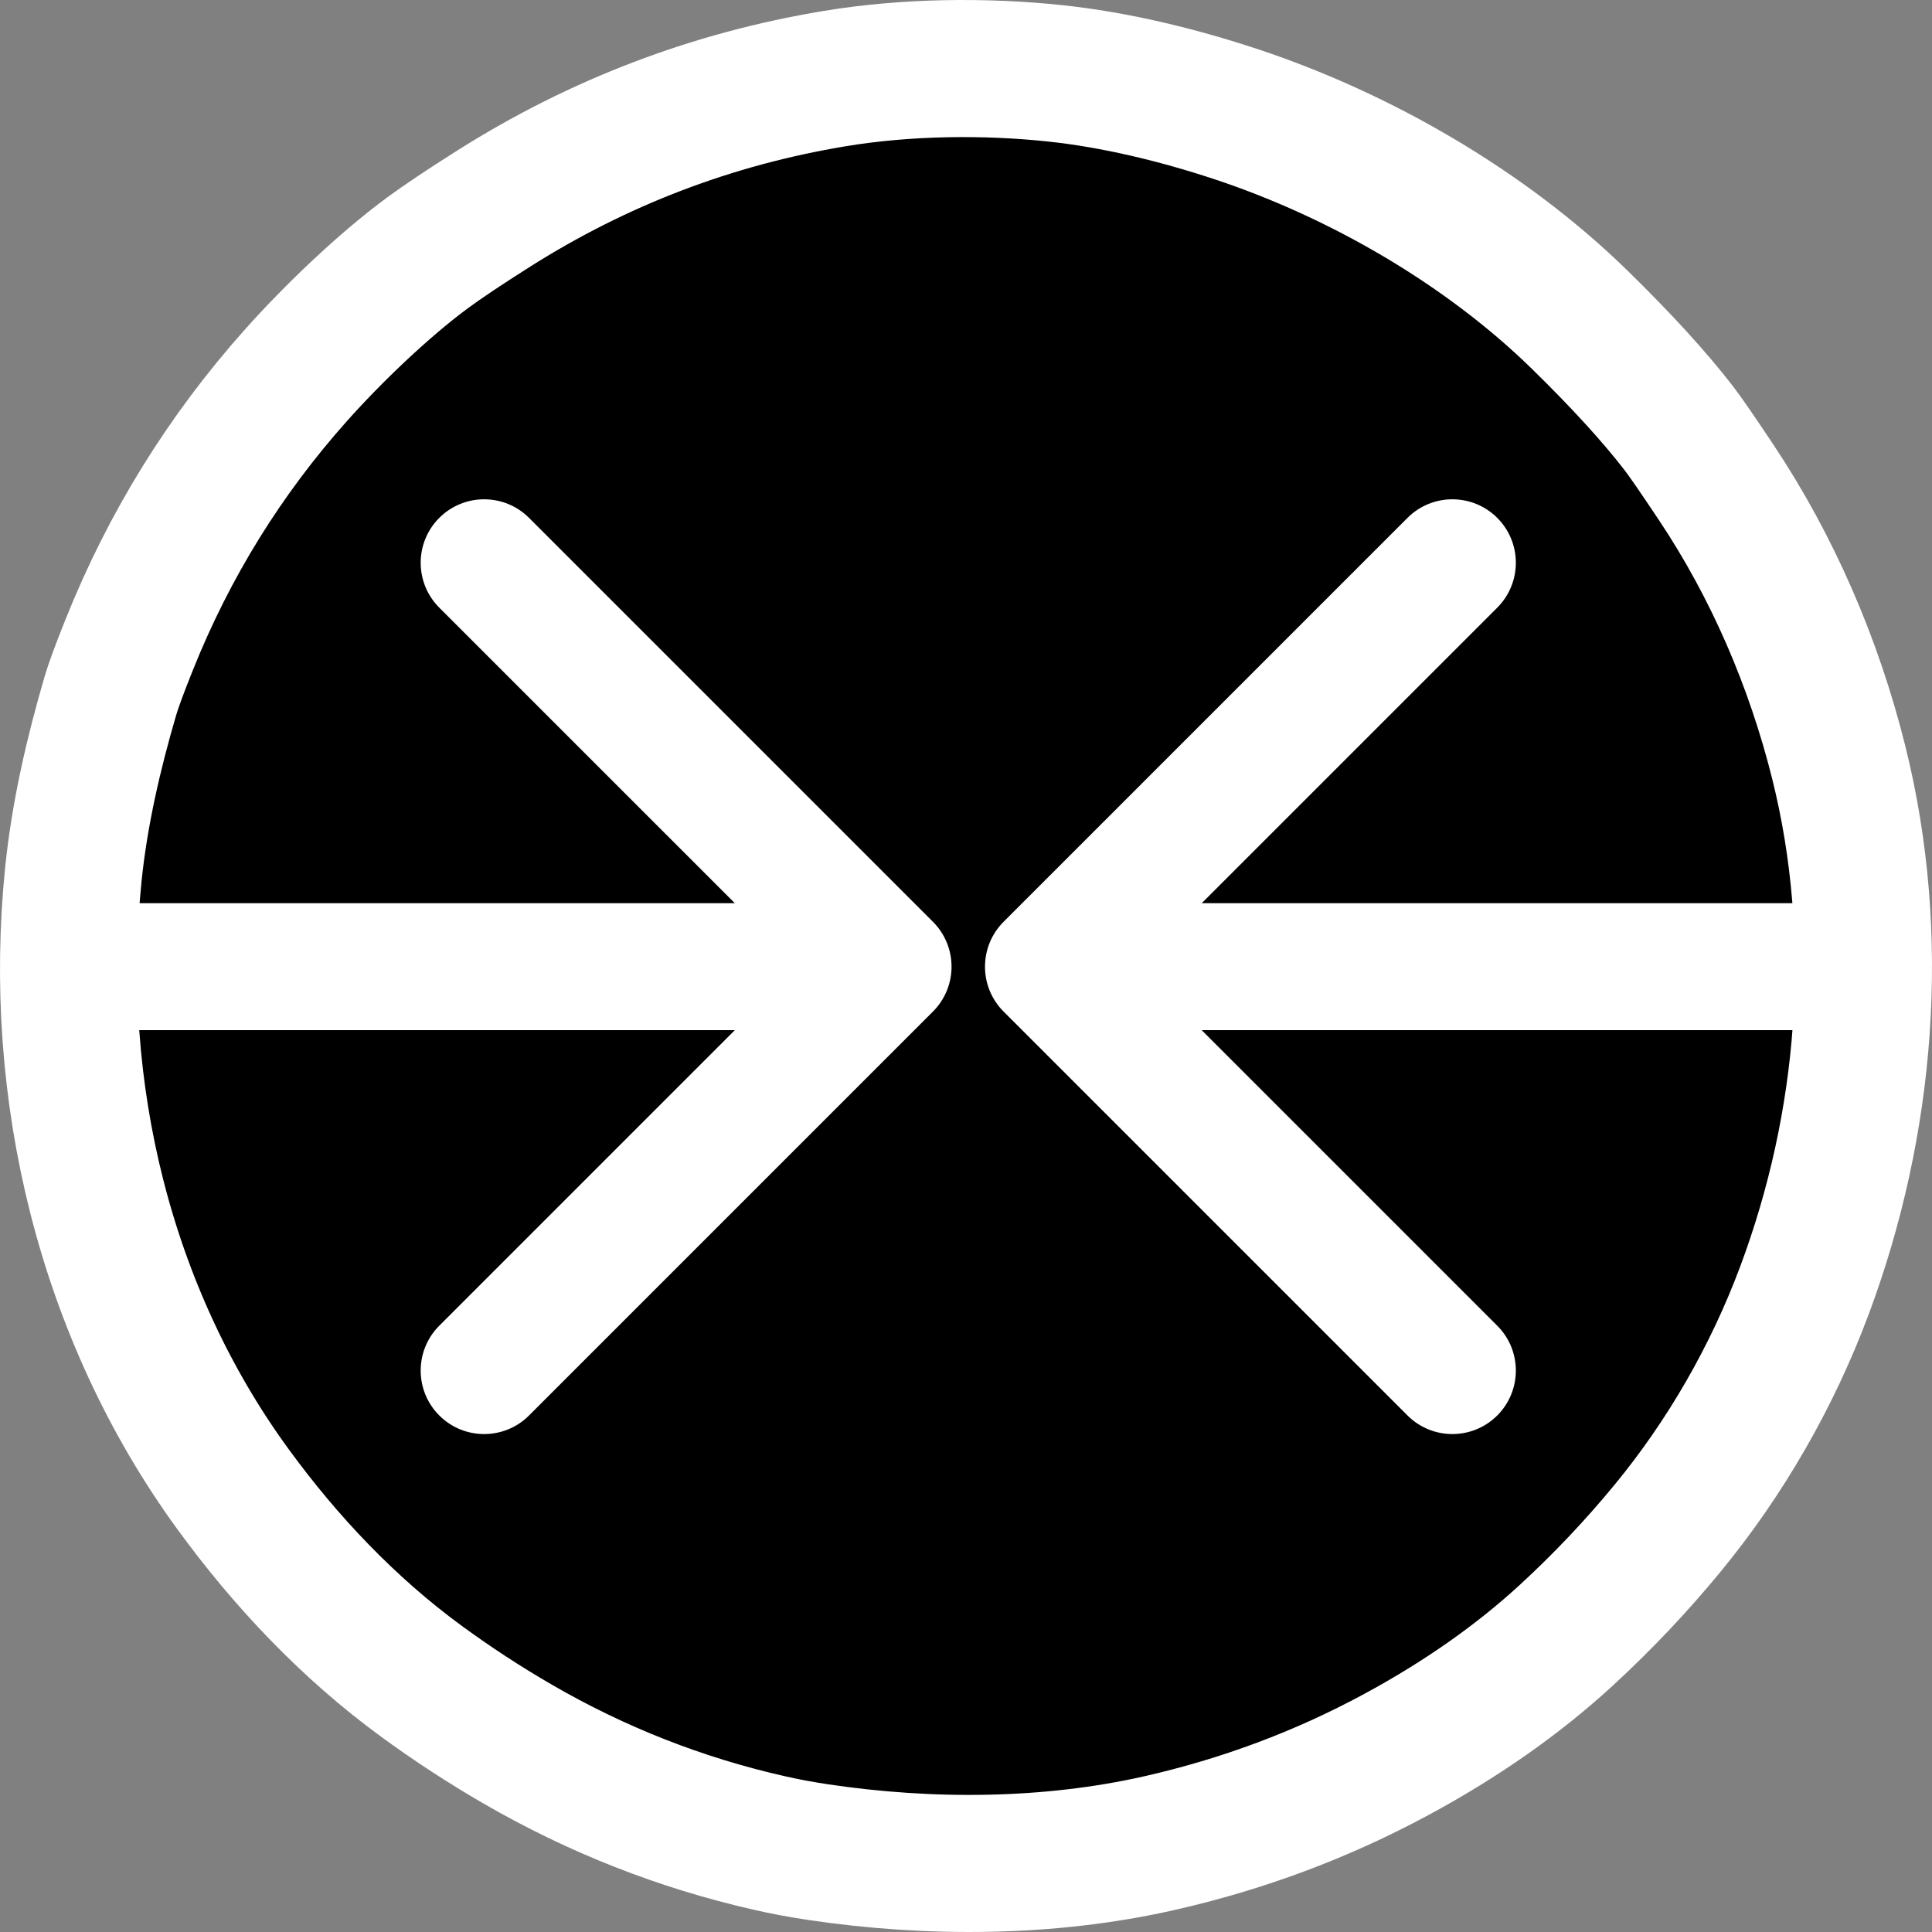 <svg width="761" height="761" viewBox="0 0 761 761" fill="none" xmlns="http://www.w3.org/2000/svg">
<rect x="0" y="0" width="761" height="761" fill="#808080" stroke="none"/>
<path d="M28.894 344.39C20.227 429.504 41.323 517.346 91.757 586.551C112.656 615.222 137.295 641.225 165.874 662.151C178.121 671.118 190.81 679.403 203.939 687.005C235.048 705.019 268.032 717.988 302.893 725.909C309.197 727.341 315.673 728.554 322.32 729.547C366.17 736.072 413.189 735.862 456.674 725.999C489.54 718.55 520.57 706.955 549.764 691.212C575.515 677.328 597.947 661.595 617.059 644.013C631.261 630.948 644.502 616.957 656.782 602.041C679.754 574.149 698.105 542.1 710.692 508.452C735.331 442.576 741.363 369.044 724.324 300.529C714.542 261.235 698.293 223.44 675.904 189.882C668.573 178.883 663.686 171.804 661.244 168.646C651.689 156.268 638.688 142.034 622.241 125.944C585.39 89.908 536.22 61.387 487.286 45.107C463.742 37.283 439.033 31.377 415.716 28.898C388.253 25.98 357.137 26.24 328.608 30.987C280.454 38.988 235.719 56.06 194.403 82.203C183.011 89.418 174.38 95.188 168.509 99.512C150.839 112.513 130.74 131.93 116.663 147.71C88.575 179.182 66.657 214.586 50.908 253.92C47.131 263.347 44.659 270.053 43.495 274.037C36.801 296.872 31.313 320.666 28.894 344.39Z" fill="black" stroke="white" stroke-width="54"/>
<path d="M367.482 398.445C377.245 388.682 377.245 372.852 367.482 363.089L208.383 203.99C198.619 194.227 182.79 194.227 173.027 203.99C163.264 213.753 163.264 229.583 173.027 239.346L314.449 380.767L173.027 522.188C163.264 531.951 163.264 547.781 173.027 557.544C182.79 567.307 198.619 567.307 208.383 557.544L367.482 398.445ZM53.654 405.767H349.804V355.767H53.654V405.767Z" fill="white"/>
<path d="M395.305 363.089C385.542 372.852 385.542 388.682 395.305 398.445L554.404 557.544C564.167 567.307 579.996 567.307 589.759 557.544C599.522 547.781 599.522 531.951 589.759 522.188L448.338 380.767L589.759 239.346C599.522 229.583 599.522 213.753 589.759 203.99C579.996 194.227 564.167 194.227 554.404 203.99L395.305 363.089ZM709.133 355.767L412.982 355.767V405.767L709.133 405.767V355.767Z" fill="white"/>
</svg>
